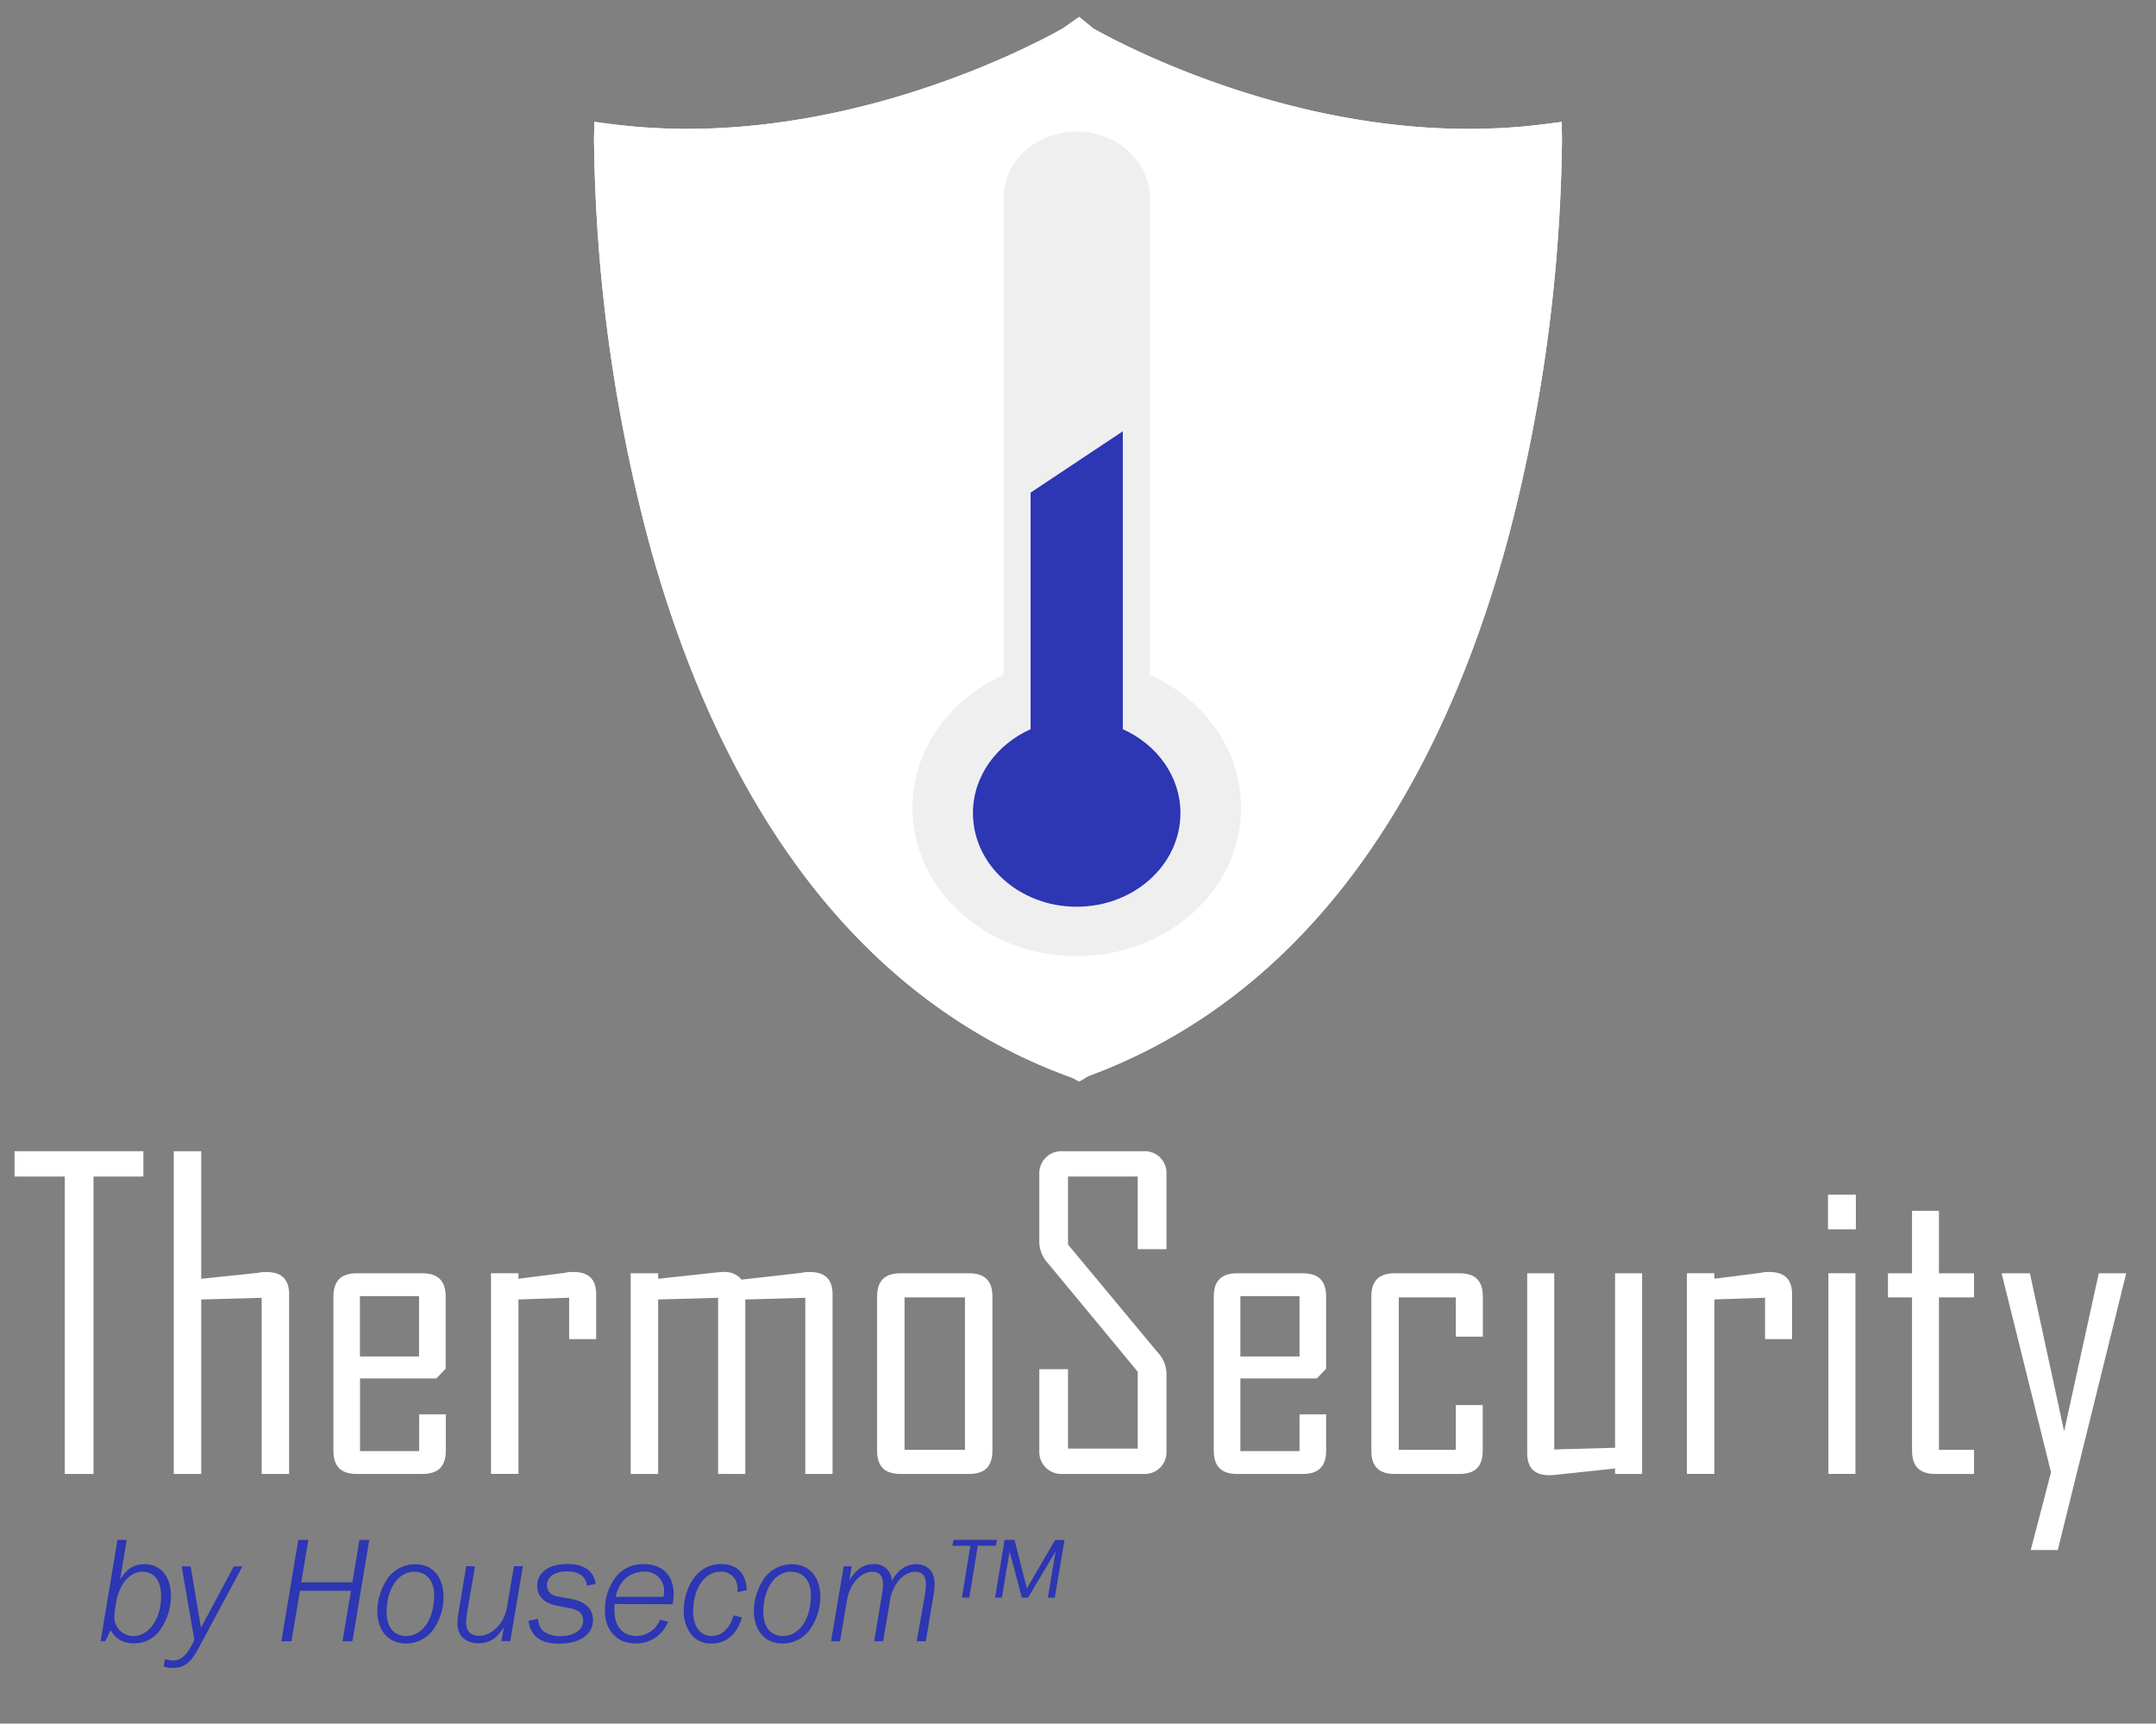<svg id="logo" xmlns="http://www.w3.org/2000/svg" viewBox="0 0 510.38 408"><rect x="0" y="0" width="510.38" height="408" fill="#808080" stroke="none"/><defs><style>.cls-1{fill:#fff;}.cls-2{fill:#efefef;}.cls-3{fill:#2d36b3;}.cls-4{fill:none;stroke:#fff;stroke-linecap:round;stroke-miterlimit:10;stroke-width:2px;}</style></defs><title>thermosecure_logo-v2</title><g id="text_under"><g id="knockout"><path class="cls-1" d="M258.9,6.8c9.51,5.29,55.74,29.11,106.68,22.59l4.11-.53.07,4.15a385.63,385.63,0,0,1-12.94,95.07c-7.95,29.19-19.16,54.22-33.32,74.39-17.57,25.05-39.74,42.63-65.9,52.27L255.5,256l-1.75-.9c-26.58-9.57-49.08-27.27-66.87-52.63-14.16-20.17-25.37-45.2-33.32-74.39A385.63,385.63,0,0,1,140.62,33l.07-4.15,4.11.53C195.74,35.9,242,12.09,251.48,6.8l4-2.8Zm-3.71-2.18"/><path class="cls-1" d="M258.9,6.8c9.51,5.29,55.74,29.11,106.68,22.59l4.11-.53.07,4.15a385.63,385.63,0,0,1-12.94,95.07c-7.95,29.19-19.16,54.22-33.32,74.39-17.57,25.05-39.74,42.63-65.9,52.27L255.5,256l-1.75-.9c-26.58-9.57-49.08-27.27-66.87-52.63-14.16-20.17-25.37-45.2-33.32-74.39A385.63,385.63,0,0,1,140.62,33l.07-4.15,4.11.53C195.74,35.9,242,12.09,251.48,6.8l4-2.8Zm-3.71-2.18M148.06,37.22c.21,12.06,1.78,49.11,12.69,89.07,12,44,38.14,100.59,94.44,121.44,56.35-20.87,82.48-77.56,94.48-121.6a382.18,382.18,0,0,0,12.65-88.91c-52.07,5.13-97.18-18.36-107.1-24h-.05c-8.95,5.06-46.58,24.69-92.11,24.69A149.9,149.9,0,0,1,148.06,37.22Z"/><path class="cls-2" d="M272.18,159.75v-113c0-8.59-7.79-15.61-17.3-15.61s-17.29,7-17.29,15.61v113C224.78,165.5,216,177.43,216,191.22c0,19.4,17.42,35.13,38.91,35.13s38.91-15.73,38.91-35.13C293.79,177.43,285,165.5,272.18,159.75Z"/><path class="cls-3" d="M265.8,102.09v70.52c8.08,3.63,13.64,11.16,13.64,19.86,0,12.25-11,22.17-24.56,22.17s-24.56-9.92-24.56-22.17c0-8.7,5.56-16.23,13.65-19.86v-56Z"/><line class="cls-4" x1="288.85" y1="64.53" x2="319.73" y2="64.53"/><line class="cls-4" x1="288.85" y1="100.35" x2="319.73" y2="100.35"/><line class="cls-4" x1="288.85" y1="136.18" x2="319.73" y2="136.18"/><path class="cls-1" d="M22.14,278.51v70.4h-6.8v-70.4H3.44v-6h30.5v6Z"/><path class="cls-1" d="M61.94,348.91v-41.7l-14.3.4v41.3H41.13v-76.4h6.51v30.2l13.4-1.4a7.5,7.5,0,0,1,2-.2c3.6,0,5.4,1.7,5.4,5.3v42.5Z"/><path class="cls-1" d="M100,348.91H84.43c-3.7,0-5.5-1.8-5.5-5.5v-36.5c0-3.7,1.8-5.5,5.5-5.5H100c3.7,0,5.5,1.8,5.5,5.5V324l-2.21,2.3H85.23v17.2h14v-8.7h6.3v8.6C105.54,347.11,103.74,348.91,100,348.91Zm-.8-42.1h-14v14.3h14Z"/><path class="cls-1" d="M134.73,317v-9.8l-12,.4v41.3h-6.5v-47.5h6.5v1.3l11-1.4a7.14,7.14,0,0,1,2-.2c3.6,0,5.4,1.7,5.4,5.3V317Z"/><path class="cls-1" d="M190.63,348.91v-41.7l-14.2.4v41.3H170v-41.7l-14.2.4v41.3h-6.5v-47.5h6.5v1.3l12.9-1.4c.9-.1,1.9-.2,2.4-.2a5.3,5.3,0,0,1,4,1.3l.4.5,14.2-1.6a7.57,7.57,0,0,1,2-.2c3.59,0,5.39,1.7,5.39,5.3v42.5Z"/><path class="cls-1" d="M229.43,348.91h-16.3c-3.7,0-5.5-1.8-5.5-5.5v-36.5c0-3.7,1.8-5.5,5.5-5.5h16.3c3.7,0,5.5,1.8,5.5,5.5v36.5C234.93,347.11,233.13,348.91,229.43,348.91Zm-1-41.8h-14.3v36.1h14.3Z"/><path class="cls-1" d="M270.73,348.91h-19.2a5.22,5.22,0,0,1-5.5-5.4v-19.4h6.8v18.8h16.5v-18.2l-21.1-25.5a7.68,7.68,0,0,1-2.2-5.8v-15.5a5.22,5.22,0,0,1,5.5-5.4h19.2a5.14,5.14,0,0,1,5.4,5.4v17.8h-6.8v-17.2h-16.5v16.1l21.2,25.5a7.52,7.52,0,0,1,2.1,5.7v17.7A5.14,5.14,0,0,1,270.73,348.91Z"/><path class="cls-1" d="M308.43,348.91h-15.6c-3.7,0-5.5-1.8-5.5-5.5v-36.5c0-3.7,1.8-5.5,5.5-5.5h15.6c3.7,0,5.5,1.8,5.5,5.5V324l-2.2,2.3h-18.1v17.2h14v-8.7h6.3v8.6C313.93,347.11,312.13,348.91,308.43,348.91Zm-.8-42.1h-14v14.3h14Z"/><path class="cls-1" d="M345.53,348.91h-15.4c-3.7,0-5.5-1.8-5.5-5.5v-36.5c0-3.7,1.8-5.5,5.5-5.5h15.4c3.7,0,5.5,1.8,5.5,5.5v9.5h-6.4v-9.3h-13.5v36.1h13.5v-10.6H351v10.8C351,347.11,349.23,348.91,345.53,348.91Z"/><path class="cls-1" d="M382.33,348.91v-1.3l-13.1,1.4c-.9.1-1.8.2-2.4.2-3.6,0-5.3-1.7-5.3-5.3v-42.5h6.4v41.7l14.4-.4v-41.3h6.4v47.5Z"/><path class="cls-1" d="M417.83,317v-9.8l-12,.4v41.3h-6.5v-47.5h6.5v1.3l11-1.4a7.14,7.14,0,0,1,2-.2c3.6,0,5.4,1.7,5.4,5.3V317Z"/><path class="cls-1" d="M432.73,291v-8.2h6.6V291Zm.1,57.9v-47.5h6.4v47.5Z"/><path class="cls-1" d="M458.13,348.91c-3.7,0-5.5-1.8-5.5-5.5v-36.3h-5.7v-5.7h5.7v-14.8H459v14.8h8.3v5.7H459v36.1h8.3v5.7Z"/><path class="cls-1" d="M487.13,366.91h-6.4l4.8-18.4-11.7-47.1h6.7l8.1,37.4,8.2-37.4h6.5Z"/><path class="cls-3" d="M23.81,388.52l4-24H30l-1.55,9.36c1.65-2.63,3.24-3.6,5.79-3.6,3.82,0,6.23,2.92,6.23,7.49A14.22,14.22,0,0,1,38,385.71,7.33,7.33,0,0,1,31.73,389a5.87,5.87,0,0,1-5.54-3.13l-1.26,2.62Zm3.49-8a11.94,11.94,0,0,0-.21,1.94,4.48,4.48,0,0,0,4.53,4.82c3.64,0,6.52-4.17,6.52-9.43,0-3.67-1.62-5.79-4.39-5.79-3,0-5.51,2.88-6.23,7.16Z"/><path class="cls-3" d="M46.85,390.43c-1.73,3.2-3.31,4.39-6,4.39a6.78,6.78,0,0,1-2.09-.32l.29-1.77a6.5,6.5,0,0,0,2,.33c1.58,0,2.88-1,4.1-3.21l.87-1.62L43,370.78h2.13l2.44,14.54,7.78-14.54H57.4Z"/><path class="cls-3" d="M81.08,388.52l2-11.95H71l-2,11.95H66.61l4-24H73l-1.7,10.05H83.42l1.66-10.05h2.34l-4,24Z"/><path class="cls-3" d="M105,378a13.63,13.63,0,0,1-2,7.12,8,8,0,0,1-6.8,3.93c-4.25,0-6.88-3-6.88-7.74a13.91,13.91,0,0,1,2.06-7.09,8,8,0,0,1,6.94-3.93C102.4,370.27,105,373.3,105,378Zm-13.49,3.56c0,3.56,1.72,5.72,4.64,5.72,3.85,0,6.62-4,6.62-9.64,0-3.46-1.8-5.58-4.71-5.58C94.33,372,91.53,376.1,91.53,381.54Z"/><path class="cls-3" d="M112.44,370.78,110.53,382a14.17,14.17,0,0,0-.18,2.09c0,2,1.08,3.13,3,3.13,3.13,0,6-2.91,6.66-6.73l1.65-9.75h2.13l-3,17.74H118.7l.58-3.35c-1.66,2.74-3.42,3.86-6,3.86-3.13,0-5-1.84-5-4.79a14.49,14.49,0,0,1,.22-2.23l1.87-11.23Z"/><path class="cls-3" d="M127.31,383.2c.36,1.76.61,2.33,1.37,2.95a6.42,6.42,0,0,0,4,1.15c3.2,0,5.36-1.48,5.36-3.64,0-1.65-.93-2.55-3.2-3l-2.88-.54c-3.17-.62-4.79-2.24-4.79-4.76,0-3.13,2.77-5.14,7.09-5.14,4,0,6.37,1.69,6.73,4.71l-2.05.43c-.25-2.23-1.87-3.38-4.75-3.38s-4.72,1.33-4.72,3.28c0,1.4.9,2.34,2.6,2.66l3.16.58c3.39.64,5.15,2.34,5.15,5,0,3.42-3.09,5.58-8.1,5.58-4.28,0-6.73-1.83-7.16-5.4Z"/><path class="cls-3" d="M145.45,379.7c0,.83,0,1.05,0,1.44,0,3.86,1.94,6.12,5.32,6.12a6,6,0,0,0,5.47-3.88l1.91.5a8.07,8.07,0,0,1-7.7,5.15c-4.36,0-7.24-3.06-7.24-7.67a12.9,12.9,0,0,1,2.34-7.78,8.15,8.15,0,0,1,6.92-3.31c4.31,0,7,2.63,7,7a14,14,0,0,1-.25,2.48ZM157.12,378c0-.54.07-.83.07-1.19a4.47,4.47,0,0,0-4.72-4.78,6.54,6.54,0,0,0-5,2.26,8.18,8.18,0,0,0-1.73,3.71Z"/><path class="cls-3" d="M174.57,376.9a5.06,5.06,0,0,0,0-.72,3.83,3.83,0,0,0-4-4.14c-3.75,0-6.48,4-6.48,9.32,0,3.71,1.66,5.9,4.46,5.9,2.31,0,4.21-1.8,5.11-4.86l2,.47a11.25,11.25,0,0,1-1.48,3.17,6.73,6.73,0,0,1-5.65,3,5.8,5.8,0,0,1-5.47-3,9.05,9.05,0,0,1-1.19-4.71,13.3,13.3,0,0,1,2.34-7.7,7.77,7.77,0,0,1,6.55-3.39c3.71,0,5.91,2.27,6,6.16Z"/><path class="cls-3" d="M194.19,378a13.63,13.63,0,0,1-2.05,7.12,8,8,0,0,1-6.8,3.93c-4.25,0-6.88-3-6.88-7.74a13.91,13.91,0,0,1,2.06-7.09,8,8,0,0,1,6.94-3.93C191.57,370.27,194.19,373.3,194.19,378Zm-13.49,3.56c0,3.56,1.72,5.72,4.64,5.72,3.85,0,6.62-4,6.62-9.64,0-3.46-1.8-5.58-4.71-5.58C183.5,372,180.7,376.1,180.7,381.54Z"/><path class="cls-3" d="M206.94,388.52l1.87-11.26a14.15,14.15,0,0,0,.22-2.2c0-2-.83-3-2.52-3-2.74,0-5.37,2.92-6,6.7l-1.65,9.75h-2.13l3-17.74h1.87l-.54,3.34c1.62-2.66,3.38-3.85,5.76-3.85a4,4,0,0,1,4.28,4.14l0-.11a8.88,8.88,0,0,1,1.8-2.41,6,6,0,0,1,4-1.62c2.66,0,4.36,1.8,4.36,4.65a15.8,15.8,0,0,1-.22,2.37l-1.87,11.23h-2.16L219,377.26a17.29,17.29,0,0,0,.18-2.2c0-2-.83-3-2.52-3-2.7,0-5.33,2.92-5.94,6.63l-1.66,9.82Z"/><path class="cls-3" d="M227.71,378.19l2-12.27h-4.25l.26-1.41H236l-.25,1.41h-4.29l-2,12.27Zm20.34,0,1.83-10.94-6.51,10.94h-1.48L239,367.25l-1.83,10.94h-1.62l2.27-13.68h2.34L243.08,376l6.7-11.45H252l-2.31,13.68Z"/></g></g></svg>